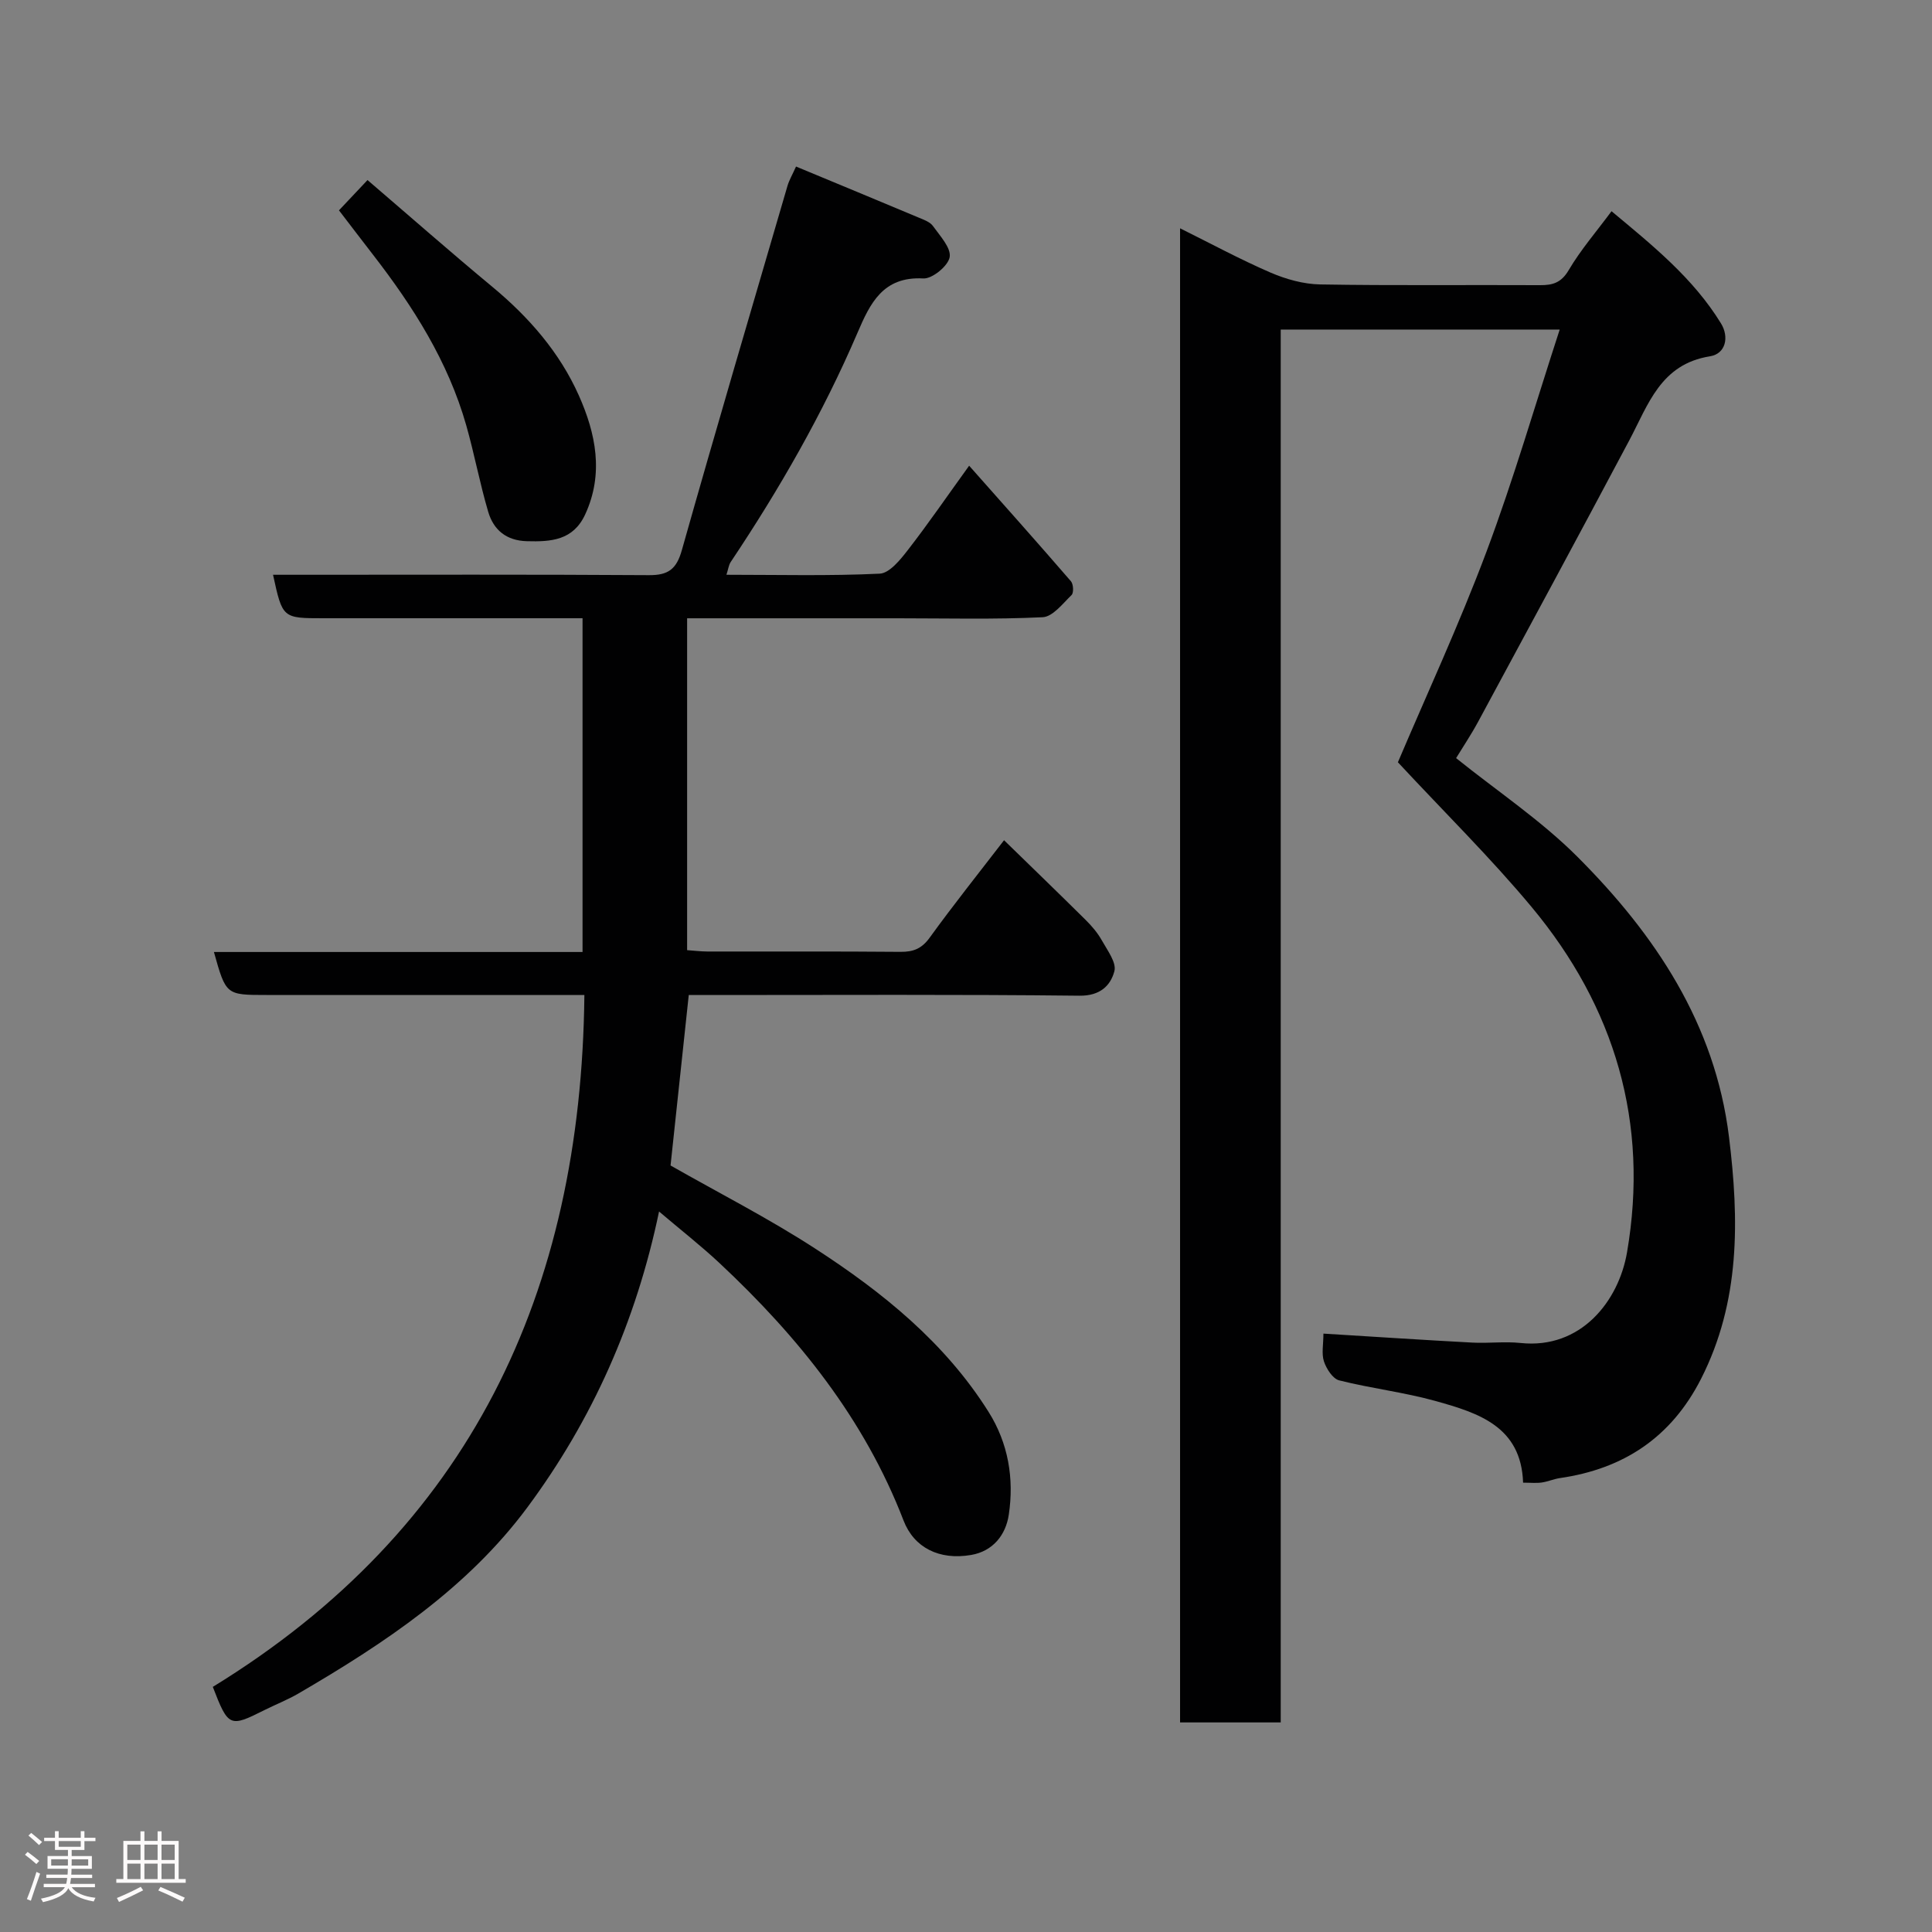 <svg enable-background="new 0 0 400 400" viewBox="0 0 400 400" xmlns="http://www.w3.org/2000/svg"><rect x="0" y="0" width="400" height="400" fill="#808080" stroke="none"/><path d="m5.17 384 .55-.58c.85.61 1.65 1.24 2.4 1.87l-.59.64c-.83-.73-1.62-1.38-2.36-1.93m1.22 9.53-.82-.34c.71-1.76 1.37-3.64 1.98-5.63.24.13.5.25.76.36-.6 1.67-1.24 3.54-1.92 5.61m-.5-13.5.57-.54c.56.44 1.31 1.06 2.26 1.87l-.64.64c-.68-.66-1.41-1.32-2.19-1.97m3.25.46h2.24v-1.36h.77v1.36h4.57v-1.36h.76v1.36h2.28v.69h-2.28v1.84h-2.64v1.26h4.18v2.64h-4.21c0 .45-.02.86-.05 1.21h4.32v.69h-4.38c-.04.34-.1.75-.19 1.22h5.15v.69h-4.82c.87 1.19 2.51 1.92 4.93 2.19-.17.31-.3.57-.37.76-2.77-.49-4.52-1.41-5.26-2.76-.56 1.26-2.3 2.23-5.24 2.9-.12-.24-.26-.48-.43-.72 2.73-.55 4.38-1.34 4.96-2.38h-4.38v-.69h4.65c.1-.38.17-.79.21-1.22h-4.32v-.69h4.4c.03-.34.05-.75.05-1.21h-4.2v-2.64h4.23v-1.26h-2.69v-1.84h-2.24zm1.46 4.46v1.29h3.45c.01-.4.02-.57.01-.53v-.32-.45h-3.46zm1.55-2.59h4.57v-1.19h-4.57zm6.11 2.59h-3.42v.77c-.02.19-.01.37-.02.53h3.44z" fill="#fcfafa"/><path d="m32.63 379.16h.82v1.98h3.54v7.89h1.46v.78h-14.37v-.78h1.46v-7.89h3.54v-1.98h.82v1.98h2.73zm-3.49 11.48.5.73c-1.61.82-3.28 1.63-5 2.41-.13-.27-.28-.55-.44-.82 1.75-.72 3.4-1.49 4.94-2.32m-2.78-5.55h2.73v-3.18h-2.73zm0 3.95h2.73v-3.2h-2.73zm3.54-3.95h2.73v-3.18h-2.73zm0 3.95h2.73v-3.2h-2.73zm7.89 4.68c-1.84-.92-3.51-1.7-5.02-2.32l.45-.73c1.89.8 3.57 1.55 5.04 2.23zm-1.62-11.81h-2.73v3.18h2.73zm-2.73 7.13h2.73v-3.2h-2.73z" fill="#fcfafa"/><g fill="#010102"><path d="m274 276.11c10.77.66 20.79 1.33 30.82 1.86 3.32.18 6.7-.27 9.99.08 12.5 1.33 20.32-8.66 22.05-18.77 4.6-26.81-2.49-50.76-19.76-71.5-8.5-10.2-18.01-19.56-27.68-29.96 5.77-13.6 12.63-28.38 18.34-43.6 5.64-15.05 10.12-30.54 15.16-45.99-19.51 0-38.45 0-57.76 0v288.38c-7.06 0-13.78 0-20.84 0 0-102.82 0-205.72 0-309.34 6.3 3.12 12.39 6.42 18.72 9.16 3.21 1.38 6.84 2.4 10.3 2.46 15.16.26 30.33.07 45.49.15 2.69.02 4.43-.52 5.97-3.14 2.47-4.19 5.71-7.93 8.85-12.17 8.46 7.05 16.91 13.84 22.67 23.24 1.72 2.81.98 6.28-2.3 6.8-10.22 1.63-12.76 9.99-16.7 17.41-10.33 19.45-20.8 38.82-31.26 58.2-1.47 2.72-3.2 5.3-4.59 7.58 8.5 6.83 17.58 12.88 25.14 20.45 16.09 16.1 28.48 34.6 31.36 57.97 2.11 17.13 2.36 34.08-5.79 50.1-6.15 12.08-15.99 18.63-29.21 20.54-1.28.19-2.51.74-3.79.92-1.13.16-2.3.03-3.84.03-.39-11.65-9.28-14.43-18.03-16.88-6.57-1.84-13.43-2.63-20.05-4.3-1.33-.34-2.64-2.39-3.15-3.92-.53-1.6-.11-3.54-.11-5.76z"/><path d="m150.4 119c10.83 0 21.3.27 31.74-.23 2.03-.1 4.26-2.88 5.81-4.88 4.2-5.41 8.08-11.07 12.7-17.47 7.25 8.18 14.23 16 21.08 23.93.51.59.6 2.38.13 2.84-1.83 1.78-3.9 4.5-5.99 4.6-9.97.48-19.98.22-29.98.22-14.45 0-28.91 0-43.63 0v68.71c1.33.09 2.75.27 4.18.28 13.33.02 26.66-.05 39.99.07 2.68.02 4.41-.66 6.06-2.95 4.88-6.75 10.09-13.27 15.39-20.16 5.59 5.45 11.28 10.94 16.9 16.51 1.27 1.26 2.47 2.67 3.34 4.22 1.14 2.05 3.08 4.6 2.6 6.39-.8 3.01-2.98 5.11-7.2 5.07-25.16-.28-50.32-.14-75.48-.14-1.81 0-3.61 0-5.44 0-1.28 12.03-2.53 23.72-3.77 35.29 9.93 5.66 20.26 10.92 29.94 17.2 13.95 9.04 26.85 19.44 35.88 33.78 4.11 6.52 5.33 13.83 4.21 21.32-.62 4.19-3.28 7.57-7.81 8.34-6.6 1.13-11.82-1.52-13.98-7.13-8.11-21.05-21.83-38.07-38.07-53.27-3.92-3.67-8.18-6.99-12.55-10.71-4.76 22.82-13.83 43.13-27.23 61.21-12.42 16.76-29.61 28.19-47.43 38.58-2.25 1.31-4.71 2.27-7.05 3.44-7.19 3.62-7.47 3.51-10.68-4.81 53.21-32.64 76.29-81.59 76.93-143.25-6.08 0-11.71 0-17.33 0-16.16 0-32.32 0-48.49 0-8.39 0-8.39 0-10.88-8.9h76.32c0-22.99 0-45.71 0-69.1-1.66 0-3.42 0-5.18 0-16.16 0-32.32 0-48.49 0-8.45 0-8.45 0-10.41-9h5.33c24.16 0 48.32-.08 72.48.08 4.01.03 5.72-1.23 6.83-5.18 7.11-25.19 14.53-50.3 21.87-75.42.35-1.19 1.01-2.3 1.77-4 8.65 3.59 17.05 7.07 25.44 10.59 1.05.44 2.32.89 2.92 1.74 1.45 2.03 3.77 4.51 3.45 6.42-.3 1.81-3.61 4.53-5.46 4.42-8.35-.46-11.01 5.15-13.62 11.24-7.17 16.71-16.18 32.4-26.27 47.49-.41.64-.5 1.5-.87 2.62z"/><path d="m70.18 43.55c1.92-2.04 3.63-3.85 5.91-6.27 8.75 7.5 17.22 14.95 25.9 22.15 7.54 6.26 13.88 13.54 17.85 22.44 3.5 7.85 5.23 16.18 1.31 24.65-2.48 5.36-7.05 5.67-12.07 5.53-4.27-.12-6.89-2.34-8-6.08-1.74-5.9-2.87-11.99-4.55-17.91-3.77-13.24-11-24.61-19.33-35.36-2.37-3.06-4.71-6.14-7.02-9.15z"/></g></svg>
